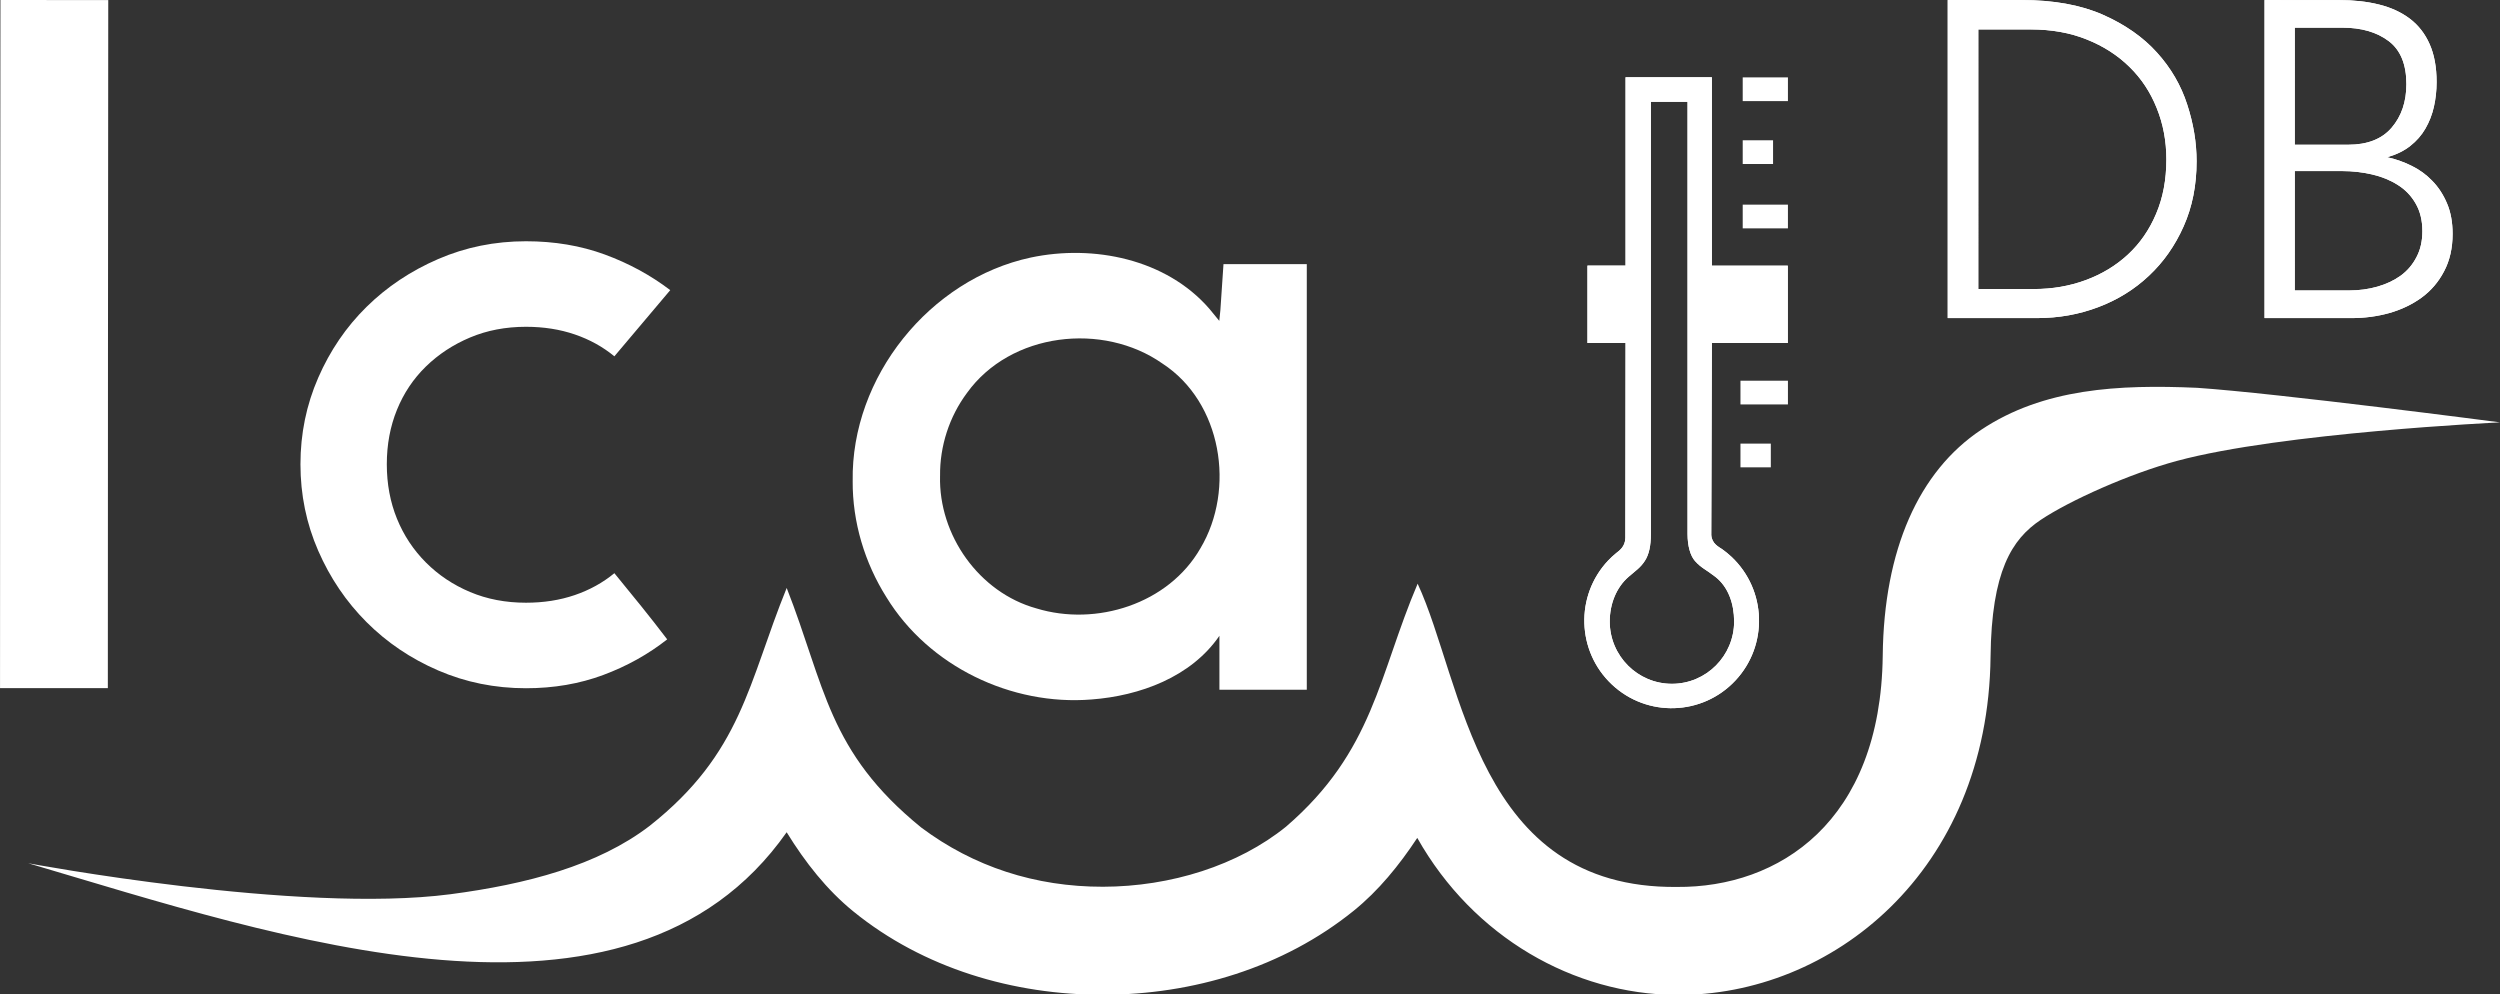<?xml version="1.0" encoding="UTF-8" standalone="no"?>
<svg
   xmlns:bx="https://boxy-svg.com"
   xmlns:dc="http://purl.org/dc/elements/1.1/"
   xmlns:cc="http://creativecommons.org/ns#"
   xmlns:rdf="http://www.w3.org/1999/02/22-rdf-syntax-ns#"
   xmlns:svg="http://www.w3.org/2000/svg"
   xmlns="http://www.w3.org/2000/svg"
   xmlns:xlink="http://www.w3.org/1999/xlink"
   xmlns:sodipodi="http://sodipodi.sourceforge.net/DTD/sodipodi-0.dtd"
   xmlns:inkscape="http://www.inkscape.org/namespaces/inkscape"
   viewBox="0 0 88 35"
   version="1.1"
   id="svg29"
   sodipodi:docname="logo.svg"
   inkscape:version="0.92.2 5c3e80d, 2017-08-06"
   width="88"
   height="35"
   inkscape:export-filename="D:\git\joseph\champy-db\client\res\logo-large-white.png"
   inkscape:export-xdpi="1227.8525"
   inkscape:export-ydpi="1227.8525">
  <rect x="0" y="0" width="88" height="35" fill="#333333" stroke="none"/>
  <sodipodi:namedview
     pagecolor="#ffffff"
     bordercolor="#666666"
     borderopacity="1"
     objecttolerance="10"
     gridtolerance="10"
     guidetolerance="10"
     inkscape:pageopacity="0"
     inkscape:pageshadow="2"
     inkscape:window-width="1770"
     inkscape:window-height="987"
     id="namedview31"
     showgrid="false"
     showguides="false"
     inkscape:guide-bbox="true"
     inkscape:zoom="5.6568543"
     inkscape:cx="7.4693544"
     inkscape:cy="30.742689"
     inkscape:window-x="12"
     inkscape:window-y="1120"
     inkscape:window-maximized="0"
     inkscape:current-layer="svg29"
     fit-margin-top="0"
     fit-margin-left="0"
     fit-margin-right="0"
     fit-margin-bottom="0"
     inkscape:snap-smooth-nodes="true"
     inkscape:snap-intersection-paths="false"
     inkscape:snap-others="true"
     inkscape:snap-to-guides="true"
     inkscape:object-nodes="false"
     inkscape:snap-bbox="true"
     inkscape:bbox-paths="true"
     inkscape:snap-bbox-midpoints="true"
     inkscape:snap-bbox-edge-midpoints="true"
     inkscape:bbox-nodes="true">
    <inkscape:grid
       type="xygrid"
       id="grid4707"
       originx="4.916"
       originy="-0.076" />
    <sodipodi:guide
       position="136.781,58.601"
       orientation="1,0"
       id="guide912"
       inkscape:locked="false" />
    <sodipodi:guide
       position="140.783,56.259"
       orientation="1,0"
       id="guide914"
       inkscape:locked="false" />
    <sodipodi:guide
       position="132.118,70.18"
       orientation="0,1"
       id="guide916"
       inkscape:locked="false" />
  </sodipodi:namedview>
  <defs
     id="defs5">
    <pattern
       id="pattern-0"
       x="0"
       y="0"
       width="20"
       height="20"
       patternUnits="userSpaceOnUse"
       viewBox="0 0 100 100">
      <path
         d="M 0 0 L 50 0 L 50 100 L 0 100 Z"
         style="fill: black;"
         id="path2" />
    </pattern>
    <bx:guide
       x="237.516"
       y="120.957"
       angle="90" />
    <bx:guide
       x="185.035"
       y="78.579"
       angle="0" />
    <bx:guide
       x="234.929"
       y="89.913"
       angle="0" />
    <bx:guide
       x="284.822"
       y="97.304"
       angle="0" />
    <bx:guide
       x="334.838"
       y="99.218"
       angle="0" />
    <bx:guide
       x="260.789"
       y="147.836"
       angle="90" />
    <bx:guide
       x="284.724"
       y="151.042"
       angle="90" />
    <bx:guide
       x="214.099"
       y="123.75"
       angle="90" />
  </defs>
  <g
     id="g1021"
     style="fill:#ffffff"
     transform="scale(0.447,0.448)">
    <path
       inkscape:export-ydpi="1227.8525"
       inkscape:export-xdpi="1227.8525"
       inkscape:connector-curvature="0"
       id="path7"
       style="white-space:pre;fill:#ffffff;fill-opacity:1"
       d="m 48.38,45.036 v 0 0 c 0.747,0.907 1.453,1.773 2.12,2.6 v 0 0 c 0.667,0.827 1.347,1.693 2.04,2.6 v 0 0 c -1.493,1.173 -3.173,2.107 -5.04,2.8 v 0 0 c -1.867,0.693 -3.893,1.04 -6.08,1.04 v 0 0 c -2.453,0 -4.76,-0.467 -6.92,-1.4 v 0 0 c -2.16,-0.933 -4.04,-2.2 -5.64,-3.8 v 0 0 c -1.6,-1.6 -2.867,-3.467 -3.8,-5.6 v 0 0 c -0.933,-2.133 -1.4,-4.4 -1.4,-6.8 v 0 0 c 0,-2.4 0.467,-4.667 1.4,-6.8 v 0 0 c 0.933,-2.133 2.2,-3.987 3.8,-5.56 v 0 0 c 1.6,-1.573 3.48,-2.827 5.64,-3.76 v 0 0 c 2.16,-0.933 4.467,-1.4 6.92,-1.4 v 0 0 c 2.24,0 4.307,0.347 6.2,1.04 v 0 0 c 1.893,0.693 3.613,1.627 5.16,2.8 v 0 l -4.4,5.2 v 0 c -0.907,-0.747 -1.947,-1.32 -3.12,-1.72 v 0 0 c -1.173,-0.4 -2.453,-0.6 -3.84,-0.6 v 0 0 c -1.6,0 -3.067,0.28 -4.4,0.84 v 0 0 c -1.333,0.56 -2.493,1.32 -3.48,2.28 v 0 0 c -0.987,0.96 -1.747,2.093 -2.28,3.4 v 0 0 c -0.533,1.307 -0.8,2.733 -0.8,4.28 v 0 0 c 0,1.547 0.267,2.973 0.8,4.28 v 0 0 c 0.533,1.307 1.293,2.453 2.28,3.44 v 0 0 c 0.987,0.987 2.147,1.76 3.48,2.32 v 0 0 c 1.333,0.56 2.8,0.84 4.4,0.84 v 0 0 c 1.387,0 2.667,-0.2 3.84,-0.6 v 0 0 c 1.173,-0.4 2.213,-0.973 3.12,-1.72 z" />
    <path
       inkscape:export-ydpi="1227.8525"
       inkscape:export-xdpi="1227.8525"
       d="M 153.377,0.002 V 24.992 h 7.029 c 1.707,0 3.317,-0.288 4.83,-0.861 1.52,-0.573 2.85,-1.396 3.99,-2.469 1.147,-1.073 2.057,-2.368 2.73,-3.881 0.68,-1.52 1.02,-3.222 1.02,-5.109 0,-1.473 -0.247,-2.961 -0.74,-4.461 -0.487,-1.507 -1.279,-2.867 -2.379,-4.08 -1.093,-1.213 -2.518,-2.206 -4.271,-2.979 -1.747,-0.767 -3.88,-1.15 -6.4,-1.15 z m 24.949,0 V 24.992 h 6.859 c 1.027,0 2.02,-0.133 2.98,-0.4 0.953,-0.273 1.798,-0.678 2.531,-1.211 0.74,-0.54 1.33,-1.228 1.77,-2.068 0.447,-0.84 0.67,-1.821 0.67,-2.941 0,-0.907 -0.146,-1.702 -0.439,-2.389 -0.293,-0.693 -0.68,-1.284 -1.16,-1.771 -0.473,-0.493 -1.021,-0.889 -1.641,-1.189 -0.62,-0.307 -1.257,-0.53 -1.91,-0.67 0.727,-0.207 1.333,-0.504 1.82,-0.891 0.493,-0.387 0.889,-0.839 1.189,-1.359 0.307,-0.527 0.53,-1.101 0.67,-1.721 0.14,-0.62 0.211,-1.266 0.211,-1.939 0,-1.167 -0.184,-2.16 -0.551,-2.98 -0.36,-0.813 -0.876,-1.475 -1.549,-1.988 -0.68,-0.513 -1.494,-0.888 -2.441,-1.121 -0.94,-0.233 -1.993,-0.35 -3.16,-0.35 z m 2.381,2.17 h 3.75 c 1.493,0 2.706,0.351 3.639,1.051 0.933,0.7 1.4,1.829 1.4,3.389 0,1.38 -0.387,2.52 -1.16,3.42 -0.767,0.893 -1.91,1.34 -3.43,1.34 h -4.199 z M 155.787,2.312 h 4.129 c 1.633,0 3.103,0.262 4.41,0.789 1.307,0.52 2.426,1.237 3.359,2.15 0.933,0.907 1.65,1.987 2.15,3.24 0.507,1.247 0.76,2.592 0.76,4.039 0,1.587 -0.269,3.01 -0.809,4.27 -0.533,1.26 -1.274,2.328 -2.221,3.201 -0.947,0.873 -2.057,1.543 -3.33,2.01 -1.267,0.467 -2.623,0.699 -4.07,0.699 h -4.379 z m 24.92,11.129 h 3.75 c 0.793,0 1.567,0.087 2.32,0.26 0.76,0.173 1.436,0.447 2.029,0.82 0.6,0.373 1.073,0.864 1.42,1.471 0.353,0.607 0.529,1.33 0.529,2.17 0,0.773 -0.152,1.449 -0.459,2.029 -0.3,0.587 -0.713,1.074 -1.24,1.461 -0.527,0.38 -1.14,0.669 -1.84,0.869 -0.7,0.2 -1.447,0.301 -2.24,0.301 h -4.27 z"
       inkscape:href="#path9"
       id="path4744"
       style="white-space:pre;fill:#ffffff;fill-opacity:1"
       xlink:href="#path9"
       inkscape:original="M 153.37695 0.001953125 L 153.37695 24.992188 L 160.40625 24.992188 C 162.11325 24.992188 163.72333 24.703859 165.23633 24.130859 C 166.75633 23.557859 168.08656 22.735109 169.22656 21.662109 C 170.37356 20.589109 171.28403 19.29425 171.95703 17.78125 C 172.63703 16.26125 172.97656 14.558875 172.97656 12.671875 C 172.97656 11.198875 172.72933 9.7109375 172.23633 8.2109375 C 171.74933 6.7039375 170.95742 5.3438594 169.85742 4.1308594 C 168.76442 2.9178594 167.33894 1.9253437 165.58594 1.1523438 C 163.83894 0.38534375 161.70555 0.001953125 159.18555 0.001953125 L 153.37695 0.001953125 z M 178.32617 0.001953125 L 178.32617 24.992188 L 185.18555 24.992188 C 186.21255 24.992188 187.20602 24.858797 188.16602 24.591797 C 189.11902 24.318797 189.96427 23.913859 190.69727 23.380859 C 191.43727 22.840859 192.0268 22.1525 192.4668 21.3125 C 192.9138 20.4725 193.13672 19.491094 193.13672 18.371094 C 193.13672 17.464094 192.99027 16.669422 192.69727 15.982422 C 192.40427 15.289422 192.01711 14.697938 191.53711 14.210938 C 191.06411 13.717938 190.51648 13.321484 189.89648 13.021484 C 189.27648 12.714484 188.63933 12.491563 187.98633 12.351562 C 188.71333 12.144562 189.31965 11.847938 189.80664 11.460938 C 190.29964 11.073937 190.69609 10.621563 190.99609 10.101562 C 191.30309 9.5745625 191.52602 9.0008594 191.66602 8.3808594 C 191.80602 7.7608594 191.87695 7.1144063 191.87695 6.4414062 C 191.87695 5.2744063 191.69317 4.2809375 191.32617 3.4609375 C 190.96617 2.6479375 190.45034 1.9856562 189.77734 1.4726562 C 189.09734 0.95965625 188.28294 0.5845625 187.33594 0.3515625 C 186.39594 0.1185625 185.34278 0.001953125 184.17578 0.001953125 L 178.32617 0.001953125 z M 180.70703 2.171875 L 184.45703 2.171875 C 185.95003 2.171875 187.1627 2.5226562 188.0957 3.2226562 C 189.0287 3.9226562 189.49609 5.0513281 189.49609 6.6113281 C 189.49609 7.9913291 189.10894 9.13125 188.33594 10.03125 C 187.56894 10.92425 186.42625 11.371094 184.90625 11.371094 L 180.70703 11.371094 L 180.70703 2.171875 z M 155.78711 2.3125 L 159.91602 2.3125 C 161.54902 2.3125 163.01917 2.5745625 164.32617 3.1015625 C 165.63317 3.6215625 166.75255 4.3389521 167.68555 5.2519531 C 168.61855 6.1589531 169.33594 7.2391875 169.83594 8.4921875 C 170.34294 9.7391875 170.5957 11.08425 170.5957 12.53125 C 170.5957 14.11825 170.32711 15.540781 169.78711 16.800781 C 169.25411 18.060781 168.51341 19.128952 167.56641 20.001953 C 166.61941 20.874952 165.50933 21.544719 164.23633 22.011719 C 162.96933 22.478719 161.61302 22.710938 160.16602 22.710938 L 155.78711 22.710938 L 155.78711 2.3125 z M 180.70703 13.441406 L 184.45703 13.441406 C 185.25003 13.441406 186.02434 13.528172 186.77734 13.701172 C 187.53734 13.874172 188.21365 14.148484 188.80664 14.521484 C 189.40665 14.894484 189.87956 15.385188 190.22656 15.992188 C 190.57956 16.599187 190.75586 17.322109 190.75586 18.162109 C 190.75586 18.935109 190.60388 19.611406 190.29688 20.191406 C 189.99687 20.778406 189.58364 21.265344 189.05664 21.652344 C 188.52965 22.032344 187.9168 22.321484 187.2168 22.521484 C 186.5168 22.721484 185.76956 22.822266 184.97656 22.822266 L 180.70703 22.822266 L 180.70703 13.441406 z "
       inkscape:radius="-5e-07"
       sodipodi:type="inkscape:offset" />
    <path
       inkscape:export-ydpi="1227.8525"
       inkscape:export-xdpi="1227.8525"
       transform="translate(-1.084,-10.583)"
       d="m 154.461,10.586 v 24.99 h 7.029 c 1.707,0 3.317,-0.288 4.83,-0.861 1.52,-0.573 2.85,-1.396 3.99,-2.469 1.147,-1.073 2.057,-2.368 2.73,-3.881 0.68,-1.52 1.02,-3.222 1.02,-5.109 0,-1.473 -0.247,-2.961 -0.74,-4.461 -0.487,-1.507 -1.279,-2.867 -2.379,-4.08 -1.093,-1.213 -2.518,-2.206 -4.271,-2.979 -1.747,-0.767 -3.88,-1.15 -6.4,-1.15 z m 24.949,0 v 24.99 h 6.859 c 1.027,0 2.02,-0.133 2.98,-0.4 0.953,-0.273 1.798,-0.678 2.531,-1.211 0.74,-0.54 1.33,-1.228 1.77,-2.068 0.447,-0.84 0.67,-1.821 0.67,-2.941 0,-0.907 -0.146,-1.702 -0.439,-2.389 -0.293,-0.693 -0.68,-1.284 -1.16,-1.771 -0.473,-0.493 -1.021,-0.889 -1.641,-1.189 -0.62,-0.307 -1.257,-0.53 -1.91,-0.67 0.727,-0.207 1.333,-0.504 1.82,-0.891 0.493,-0.387 0.889,-0.839 1.189,-1.359 0.307,-0.527 0.53,-1.101 0.67,-1.721 0.14,-0.62 0.211,-1.266 0.211,-1.939 0,-1.167 -0.184,-2.16 -0.551,-2.98 -0.36,-0.813 -0.876,-1.475 -1.549,-1.988 -0.68,-0.513 -1.494,-0.888 -2.441,-1.121 -0.94,-0.233 -1.993,-0.35 -3.16,-0.35 z m 2.381,2.17 h 3.75 c 1.493,0 2.706,0.351 3.639,1.051 0.933,0.7 1.4,1.829 1.4,3.389 0,1.38 -0.387,2.52 -1.16,3.42 -0.767,0.893 -1.91,1.34 -3.43,1.34 h -4.199 z m -24.92,0.141 H 161 c 1.633,0 3.103,0.262 4.41,0.789 1.307,0.52 2.426,1.237 3.359,2.15 0.933,0.907 1.65,1.987 2.15,3.24 0.507,1.247 0.76,2.592 0.76,4.039 0,1.587 -0.269,3.01 -0.809,4.27 -0.533,1.26 -1.274,2.328 -2.221,3.201 -0.947,0.873 -2.057,1.543 -3.33,2.01 -1.267,0.467 -2.623,0.699 -4.07,0.699 h -4.379 z m 24.92,11.129 h 3.75 c 0.793,0 1.567,0.087 2.32,0.26 0.76,0.173 1.436,0.447 2.029,0.82 0.6,0.373 1.073,0.864 1.42,1.471 0.353,0.607 0.529,1.33 0.529,2.17 0,0.773 -0.152,1.449 -0.459,2.029 -0.3,0.587 -0.713,1.074 -1.24,1.461 -0.527,0.38 -1.14,0.669 -1.84,0.869 -0.7,0.2 -1.447,0.301 -2.24,0.301 h -4.27 z"
       id="path9"
       style="white-space:pre;fill:#ffffff;fill-opacity:1"
       inkscape:original="M 154.46094 10.585938 L 154.46094 35.576172 L 161.49023 35.576172 C 163.19723 35.576172 164.80731 35.287844 166.32031 34.714844 C 167.84031 34.141844 169.17055 33.319094 170.31055 32.246094 C 171.45755 31.173094 172.36802 29.878234 173.04102 28.365234 C 173.72102 26.845234 174.06055 25.142859 174.06055 23.255859 C 174.06055 21.782859 173.81331 20.294922 173.32031 18.794922 C 172.83331 17.287922 172.04141 15.927844 170.94141 14.714844 C 169.84841 13.501844 168.42292 12.509328 166.66992 11.736328 C 164.92292 10.969328 162.78953 10.585938 160.26953 10.585938 L 154.46094 10.585938 z M 179.41016 10.585938 L 179.41016 35.576172 L 186.26953 35.576172 C 187.29653 35.576172 188.29 35.442781 189.25 35.175781 C 190.203 34.902781 191.04825 34.497844 191.78125 33.964844 C 192.52125 33.424844 193.11078 32.736484 193.55078 31.896484 C 193.99778 31.056484 194.2207 30.075078 194.2207 28.955078 C 194.2207 28.048078 194.07425 27.253406 193.78125 26.566406 C 193.48825 25.873406 193.10109 25.281922 192.62109 24.794922 C 192.14809 24.301922 191.60047 23.905469 190.98047 23.605469 C 190.36047 23.298469 189.72331 23.075547 189.07031 22.935547 C 189.79731 22.728547 190.40363 22.431922 190.89062 22.044922 C 191.38362 21.657922 191.78008 21.205547 192.08008 20.685547 C 192.38708 20.158547 192.61 19.584844 192.75 18.964844 C 192.89 18.344844 192.96094 17.698391 192.96094 17.025391 C 192.96094 15.858391 192.77716 14.864922 192.41016 14.044922 C 192.05016 13.231922 191.53433 12.569641 190.86133 12.056641 C 190.18133 11.543641 189.36692 11.168547 188.41992 10.935547 C 187.47992 10.702547 186.42677 10.585938 185.25977 10.585938 L 179.41016 10.585938 z M 181.79102 12.755859 L 185.54102 12.755859 C 187.03402 12.755859 188.24669 13.106641 189.17969 13.806641 C 190.11269 14.506641 190.58008 15.635312 190.58008 17.195312 C 190.58008 18.575313 190.19292 19.715234 189.41992 20.615234 C 188.65292 21.508234 187.51023 21.955078 185.99023 21.955078 L 181.79102 21.955078 L 181.79102 12.755859 z M 156.87109 12.896484 L 161 12.896484 C 162.633 12.896484 164.10316 13.158547 165.41016 13.685547 C 166.71716 14.205547 167.83653 14.922937 168.76953 15.835938 C 169.70253 16.742938 170.41992 17.823172 170.91992 19.076172 C 171.42692 20.323172 171.67969 21.668234 171.67969 23.115234 C 171.67969 24.702234 171.41109 26.124766 170.87109 27.384766 C 170.33809 28.644766 169.59739 29.712937 168.65039 30.585938 C 167.70339 31.458937 166.59331 32.128703 165.32031 32.595703 C 164.05331 33.062703 162.697 33.294922 161.25 33.294922 L 156.87109 33.294922 L 156.87109 12.896484 z M 181.79102 24.025391 L 185.54102 24.025391 C 186.33402 24.025391 187.10833 24.112156 187.86133 24.285156 C 188.62133 24.458156 189.29763 24.732469 189.89062 25.105469 C 190.49063 25.478469 190.96355 25.969172 191.31055 26.576172 C 191.66355 27.183172 191.83984 27.906094 191.83984 28.746094 C 191.83984 29.519094 191.68786 30.195391 191.38086 30.775391 C 191.08086 31.362391 190.66762 31.849328 190.14062 32.236328 C 189.61363 32.616328 189.00078 32.905469 188.30078 33.105469 C 187.60078 33.305469 186.85355 33.40625 186.06055 33.40625 L 181.79102 33.40625 L 181.79102 24.025391 z "
       inkscape:radius="0"
       sodipodi:type="inkscape:offset" />
    <path
       inkscape:export-ydpi="1227.8525"
       inkscape:export-xdpi="1227.8525"
       sodipodi:nodetypes="ccccc"
       inkscape:connector-curvature="0"
       id="path4768"
       d="m 0.035,0 c -0.004,5.971 -0.045,49.478 -0.033,54.065 H 8.492 c -0.01,-4.186 0.029,-48.08 0.033,-54.059 z"
       style="color:#000000;font-style:normal;font-variant:normal;font-weight:normal;font-stretch:normal;font-size:medium;line-height:normal;font-family:sans-serif;font-variant-ligatures:normal;font-variant-position:normal;font-variant-caps:normal;font-variant-numeric:normal;font-variant-alternates:normal;font-feature-settings:normal;text-indent:0;text-align:start;text-decoration:none;text-decoration-line:none;text-decoration-style:solid;text-decoration-color:#000000;letter-spacing:normal;word-spacing:normal;text-transform:none;writing-mode:lr-tb;direction:ltr;text-orientation:mixed;dominant-baseline:auto;baseline-shift:baseline;text-anchor:start;white-space:normal;shape-padding:0;clip-rule:nonzero;display:inline;overflow:visible;visibility:visible;opacity:1;isolation:auto;mix-blend-mode:normal;color-interpolation:sRGB;color-interpolation-filters:linearRGB;solid-color:#000000;solid-opacity:1;vector-effect:none;fill:#ffffff;fill-opacity:1;fill-rule:nonzero;stroke:none;stroke-width:8.49;stroke-linecap:butt;stroke-linejoin:miter;stroke-miterlimit:4;stroke-dasharray:none;stroke-dashoffset:0;stroke-opacity:1;color-rendering:auto;image-rendering:auto;shape-rendering:auto;text-rendering:auto;enable-background:accumulate" />
    <path
       inkscape:export-ydpi="1227.8525"
       inkscape:export-xdpi="1227.8525"
       sodipodi:nodetypes="ccccccccccscccccccccscc"
       inkscape:connector-curvature="0"
       id="path21"
       d="m 172.998,30.47 c -6.149,-0.269 -12.081,0.034 -16.994,3.305 -4.913,3.27 -7.651,9.423 -7.744,17.729 -0.147,13.104 -8.214,18.247 -16.199,18.184 -15.836,0.165 -16.829,-16.123 -20.426,-23.826 -3.071,7.191 -3.461,13.159 -10.361,19.088 -3.775,3.045 -9.077,4.714 -14.416,4.723 -5.339,0.009 -10.197,-1.58 -14.312,-4.652 -7.373,-5.975 -7.566,-11.117 -10.596,-18.824 -3.029,7.429 -3.509,12.952 -10.791,18.691 -4.076,3.121 -9.712,4.59 -15.687,5.373 C 23.531,71.822 2.22,67.826 2.22,67.826 21.841,73.595 49.467,83.124 61.948,65.391 c 1.462,2.37 3.167,4.53 5.248,6.219 5.519,4.479 12.622,6.563 19.676,6.551 7.054,-0.012 14.173,-2.121 19.732,-6.605 1.949,-1.572 3.571,-3.559 5.002,-5.721 4.426,7.833 12.348,12.276 20.387,12.34 12.206,0.097 24.568,-9.656 24.758,-26.578 0.075,-6.709 1.669,-9.231 3.957,-10.754 2.288,-1.523 6.963,-3.618 10.721,-4.63 8.247,-2.22 25.442,-3.027 25.442,-3.027 0,0 -17.461,-2.283 -23.872,-2.717 z"
       style="color:#000000;font-style:normal;font-variant:normal;font-weight:normal;font-stretch:normal;font-size:medium;line-height:normal;font-family:sans-serif;font-variant-ligatures:normal;font-variant-position:normal;font-variant-caps:normal;font-variant-numeric:normal;font-variant-alternates:normal;font-feature-settings:normal;text-indent:0;text-align:start;text-decoration:none;text-decoration-line:none;text-decoration-style:solid;text-decoration-color:#000000;letter-spacing:normal;word-spacing:normal;text-transform:none;writing-mode:lr-tb;direction:ltr;text-orientation:mixed;dominant-baseline:auto;baseline-shift:baseline;text-anchor:start;white-space:normal;shape-padding:0;clip-rule:nonzero;display:inline;overflow:visible;visibility:visible;opacity:1;isolation:auto;mix-blend-mode:normal;color-interpolation:sRGB;color-interpolation-filters:linearRGB;solid-color:#000000;solid-opacity:1;vector-effect:none;fill:#ffffff;fill-opacity:1;fill-rule:nonzero;stroke:none;stroke-width:8.49;stroke-linecap:butt;stroke-linejoin:miter;stroke-miterlimit:4;stroke-dasharray:none;stroke-dashoffset:0;stroke-opacity:1;color-rendering:auto;image-rendering:auto;shape-rendering:auto;text-rendering:auto;enable-background:accumulate" />
    <path
       inkscape:export-ydpi="1227.8525"
       inkscape:export-xdpi="1227.8525"
       sodipodi:nodetypes="ccccccccccccccccccc"
       inkscape:connector-curvature="0"
       id="path23"
       d="m 67.147,37.794 c -0.138,-8.165 6.064,-15.858 14.03,-17.56 4.928,-1.039 10.651,0.11 14.055,4.025 0.378,0.453 0.783,0.952 0.783,0.952 l 0.086,-0.837 c 0.082,-1.207 0.164,-2.413 0.245,-3.62 h 6.56 v 33.44 h -6.88 v -4.24 c -2.227,3.248 -6.283,4.722 -10.075,5.005 -6.306,0.509 -12.807,-2.6 -16.139,-8.02 -1.723,-2.722 -2.687,-5.918 -2.666,-9.145 z m 6.88,-0.4 c -0.123,4.646 3.074,9.161 7.585,10.408 4.712,1.44 10.411,-0.351 12.92,-4.725 2.778,-4.653 1.677,-11.476 -2.987,-14.508 -4.698,-3.293 -11.971,-2.447 -15.393,2.298 -1.399,1.87 -2.152,4.192 -2.124,6.527 z"
       style="white-space:pre;fill:#ffffff;fill-opacity:1" />
    <path
       d="M 128.008,6.07 V 20.871 h -3 v 6.08 h 3 l -0.016,15.309 c -0.01,0.707 -0.493,1.01 -0.729,1.203 -0.224,0.183 -0.436,0.378 -0.635,0.588 -2.603,2.768 -2.469,7.122 0.299,9.725 2.768,2.603 7.122,2.468 9.725,-0.301 2.602,-2.768 2.468,-7.12 -0.299,-9.723 -0.226,-0.212 -0.467,-0.408 -0.719,-0.588 -0.264,-0.188 -0.837,-0.435 -0.875,-1.131 l 0.047,-15.082 h 5.977 v -6.08 h -5.977 V 6.07 Z M 130.002,8 c 0.962,7.87e-5 1.924,2.637e-4 2.887,0 -4.6e-4,11.317 0,22.634 0,33.951 0,0.943 0.219,1.712 0.586,2.127 0.49,0.553 0.87,0.67 1.609,1.248 1.009,0.789 1.47,2.1 1.473,3.502 v 0.002 c 2.6e-4,2.703 -2.196,4.899 -4.898,4.898 -2.701,-7.03e-4 -4.895,-2.195 -4.896,-4.896 v -0.002 c 0.002,-1.373 0.512,-2.665 1.482,-3.508 0.561,-0.487 0.927,-0.707 1.289,-1.264 0.318,-0.49 0.469,-1.176 0.469,-2.111 -3e-5,-11.316 5e-5,-22.632 0,-33.947 z"
       inkscape:href="#path25"
       id="path861"
       style="white-space:pre;fill:#ffffff;fill-opacity:1"
       xlink:href="#path25"
       inkscape:original="M 128.00781 6.0703125 L 128.00781 20.871094 L 125.00781 20.871094 L 125.00781 26.951172 L 128.00781 26.951172 L 127.99219 42.259766 C 127.98219 42.966736 127.49943 43.270201 127.26367 43.462891 C 127.04012 43.645611 126.82814 43.840981 126.62891 44.050781 C 124.02571 46.818541 124.1595 51.172671 126.92773 53.775391 C 129.69604 56.378041 134.05018 56.243369 136.65234 53.474609 C 139.25423 50.707089 139.12046 46.354473 136.35352 43.751953 C 136.12738 43.539763 135.88681 43.343454 135.63477 43.164062 C 135.37109 42.976382 134.79793 42.729113 134.75977 42.033203 L 134.80664 26.951172 L 140.7832 26.951172 L 140.7832 20.871094 L 134.80664 20.871094 L 134.80664 6.0703125 L 128.00781 6.0703125 z M 130.00195 8 C 130.96424 8.0000787 131.92638 8.0002637 132.88867 8 C 132.88821 19.317147 132.88867 30.634024 132.88867 41.951172 C 132.88867 42.894182 133.10755 43.663176 133.47461 44.078125 C 133.96415 44.631546 134.34457 44.747852 135.08398 45.326172 C 136.0927 46.115121 136.55421 47.425806 136.55664 48.828125 L 136.55664 48.830078 C 136.5569 51.53301 134.36113 53.72877 131.6582 53.728516 C 128.95677 53.727813 126.76277 51.533022 126.76172 48.832031 L 126.76172 48.830078 C 126.76372 47.456919 127.27351 46.164852 128.24414 45.322266 C 128.80476 44.835594 129.17161 44.615054 129.5332 44.058594 C 129.85165 43.568529 130.00195 42.882428 130.00195 41.947266 C 130.00192 30.63151 130.002 19.315756 130.00195 8 z "
       inkscape:radius="0"
       sodipodi:type="inkscape:offset" />
    <path
       sodipodi:nodetypes="ccccccccccccccccccccccccccccccccc"
       inkscape:connector-curvature="0"
       id="path25"
       d="M 128.008,6.07 V 20.871 h -3 v 6.08 h 3 l -0.016,15.309 c -0.01,0.707 -0.493,1.01 -0.729,1.203 -0.224,0.183 -0.436,0.378 -0.635,0.588 -2.603,2.768 -2.469,7.122 0.299,9.725 2.768,2.603 7.122,2.468 9.725,-0.301 2.602,-2.768 2.468,-7.12 -0.299,-9.723 -0.226,-0.212 -0.467,-0.408 -0.719,-0.588 -0.264,-0.188 -0.837,-0.435 -0.875,-1.131 l 0.047,-15.082 h 5.977 v -6.08 h -5.977 V 6.07 Z m 4.881,1.929 c -4.6e-4,11.317 -1.9e-4,22.634 -1.9e-4,33.951 0,0.943 0.219,1.712 0.586,2.127 0.49,0.553 0.87,0.67 1.609,1.248 1.009,0.789 1.47,2.1 1.473,3.502 v 0.002 c 2.6e-4,2.703 -2.196,4.899 -4.898,4.898 -2.701,-7.03e-4 -4.895,-2.195 -4.896,-4.896 v -0.002 c 0.002,-1.373 0.512,-2.665 1.482,-3.508 0.561,-0.487 0.927,-0.707 1.289,-1.264 0.318,-0.49 0.469,-1.176 0.469,-2.111 -3e-5,-11.316 1e-4,-22.632 5e-5,-33.947 0.962,7.87e-5 1.925,-7e-6 2.887,-2.707e-4 z"
       style="white-space:pre;fill:#ffffff;fill-opacity:1" />
    <g
       style="fill:#ffffff"
       inkscape:export-ydpi="1227.8525"
       inkscape:export-xdpi="1227.8525"
       transform="matrix(0.622,0,0,1,54.545,-10.583)"
       id="g4733">
      <rect
         transform="scale(1,-1)"
         style="fill:#ffffff;fill-opacity:1;stroke-width:0.73"
         id="rect4502-9-5-8"
         width="5.725"
         height="1.864"
         x="132.94"
         y="-28.526" />
      <rect
         y="-18.527"
         x="132.94"
         height="1.864"
         width="5.725"
         id="rect918"
         style="fill:#ffffff;fill-opacity:1;stroke-width:0.73"
         transform="scale(1,-1)" />
      <rect
         transform="scale(1,-1)"
         style="fill:#ffffff;fill-opacity:1;stroke-width:0.598"
         id="rect920"
         width="3.842"
         height="1.864"
         x="132.94"
         y="-23.469" />
      <rect
         y="-42.36"
         x="132.656"
         height="1.864"
         width="6.009"
         id="rect918-5"
         style="fill:#ffffff;fill-opacity:1;stroke-width:0.748"
         transform="scale(1,-1)" />
      <rect
         transform="scale(1,-1)"
         style="fill:#ffffff;fill-opacity:1;stroke-width:0.598"
         id="rect920-9"
         width="3.842"
         height="1.864"
         x="132.656"
         y="-47.302" />
    </g>
  </g>
</svg>
